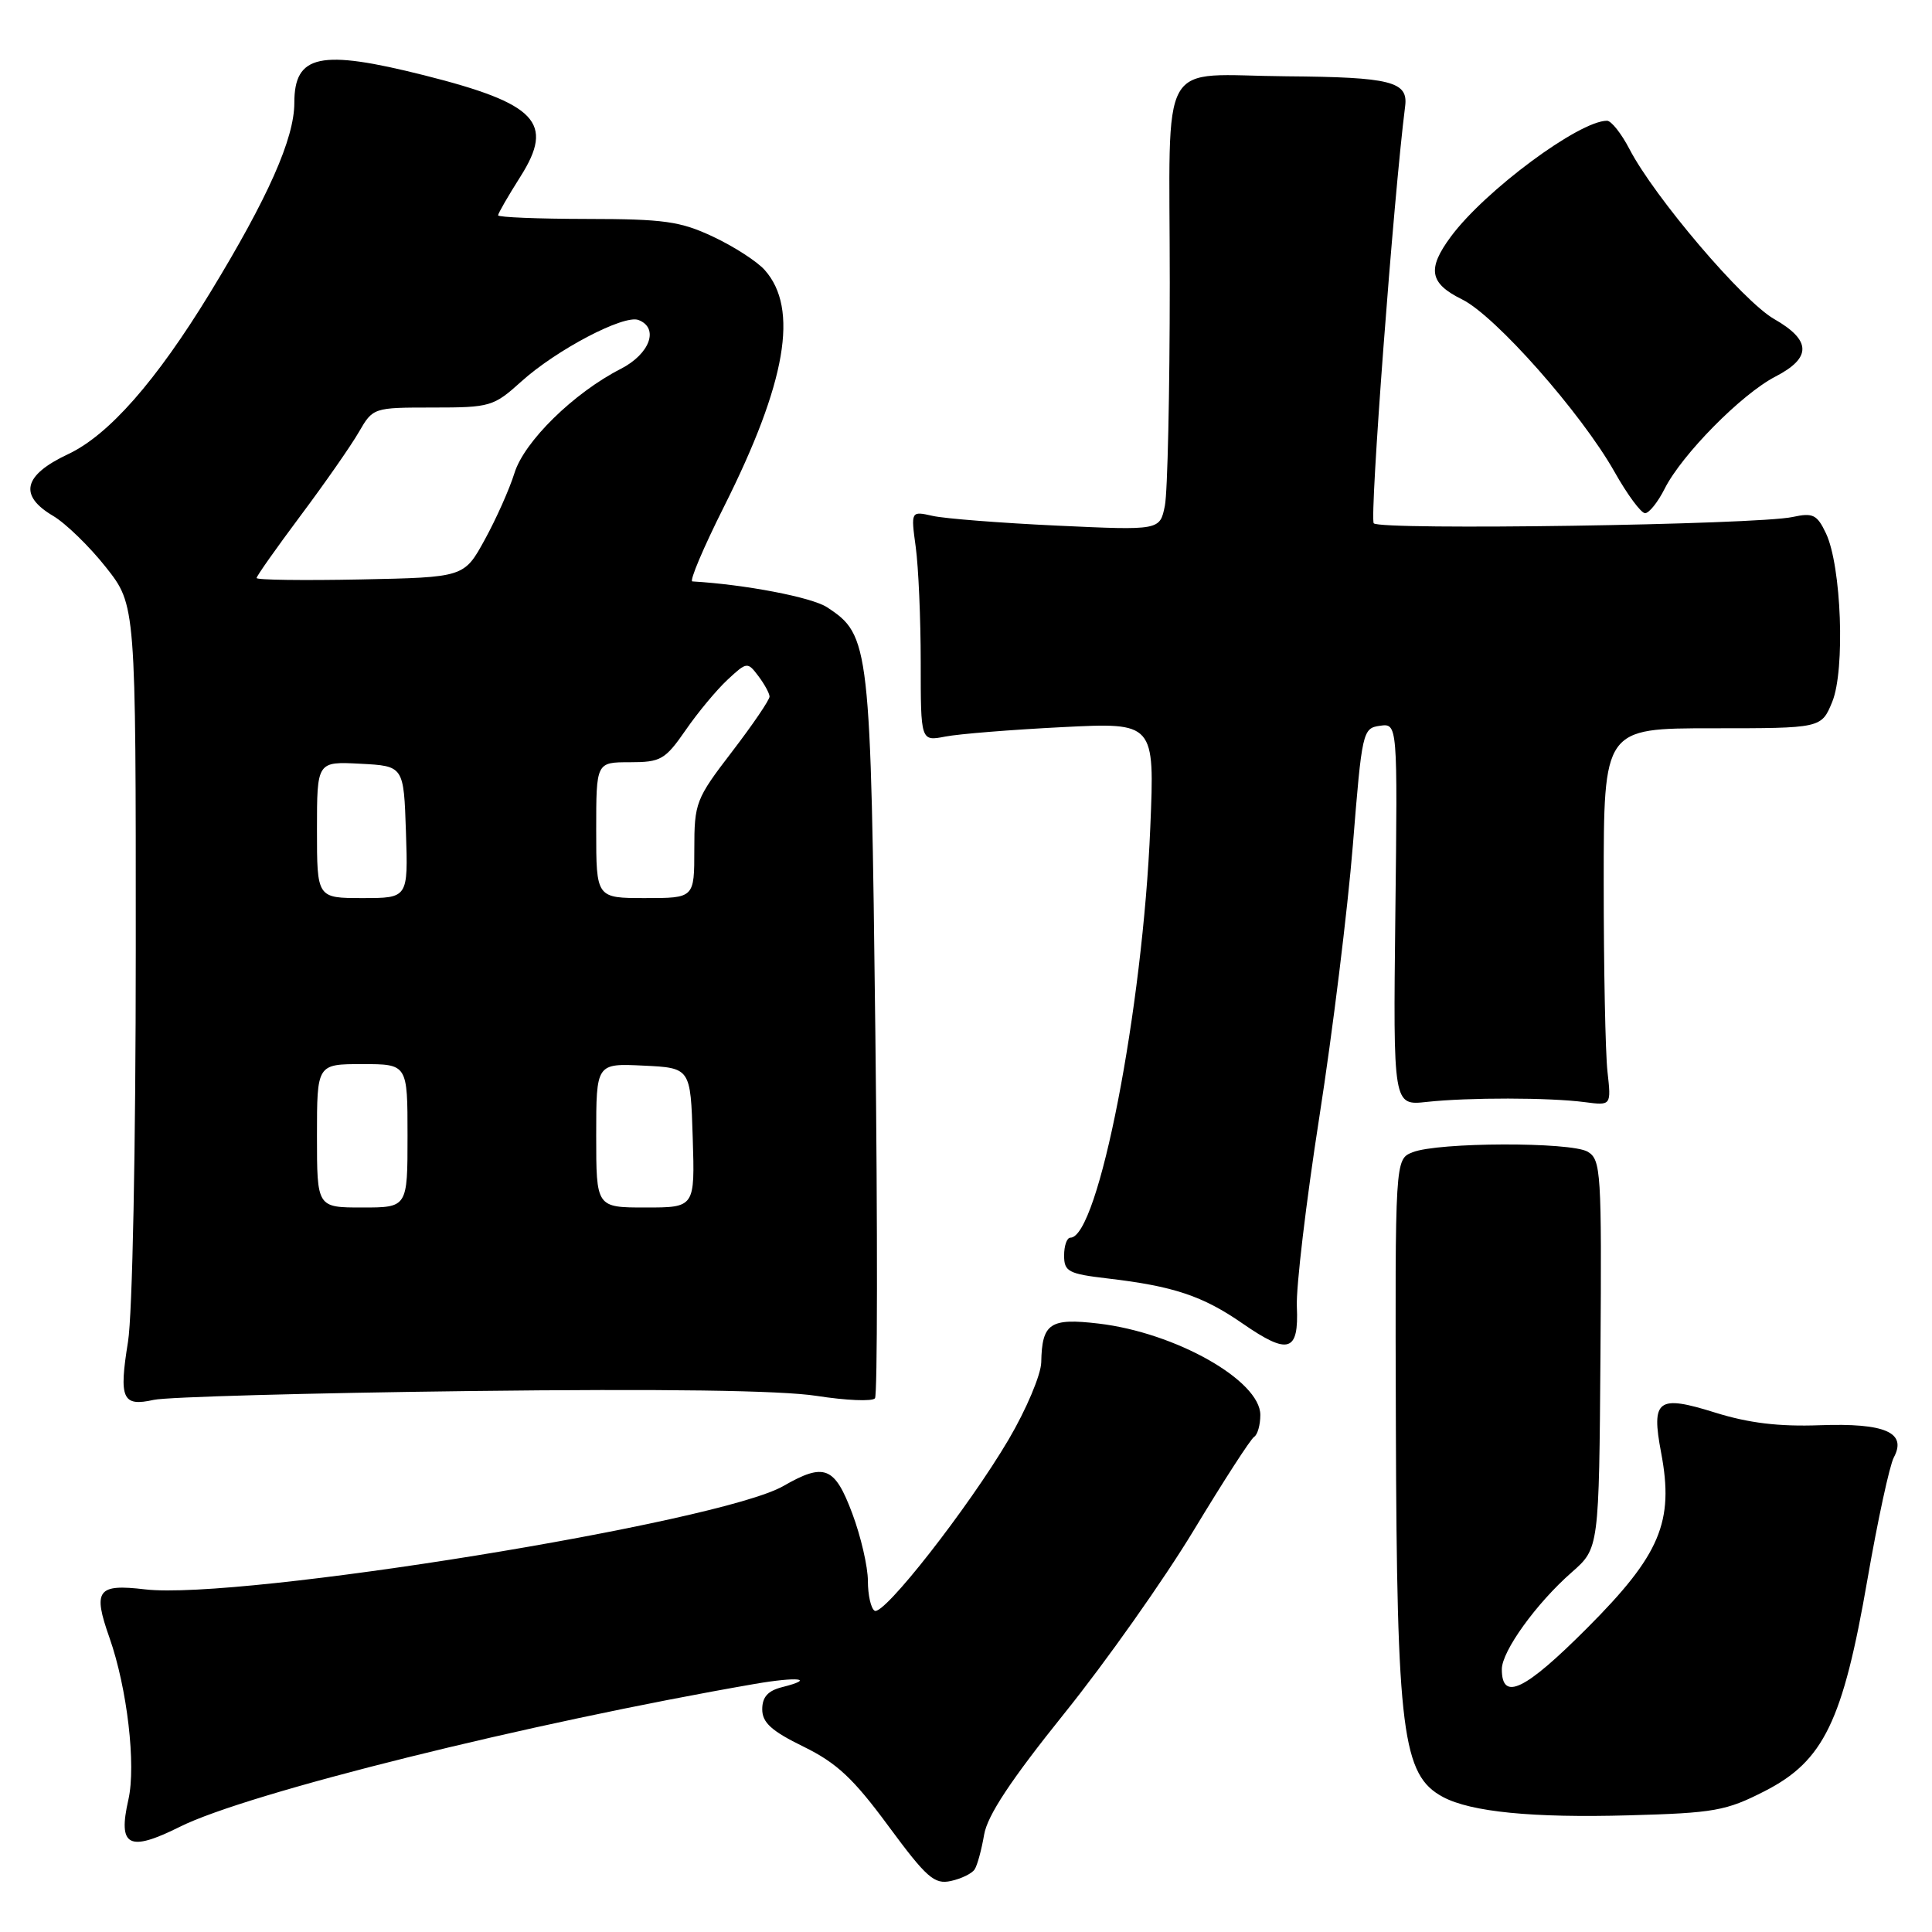 <?xml version="1.0" encoding="UTF-8" standalone="no"?>
<!DOCTYPE svg PUBLIC "-//W3C//DTD SVG 1.1//EN" "http://www.w3.org/Graphics/SVG/1.1/DTD/svg11.dtd" >
<svg xmlns="http://www.w3.org/2000/svg" xmlns:xlink="http://www.w3.org/1999/xlink" version="1.1" viewBox="0 0 256 256">
 <g >
 <path fill="currentColor"
d=" M 129.14 247.71 C 129.50 247.17 130.06 245.10 130.40 243.11 C 130.84 240.55 133.92 235.89 141.02 227.05 C 146.53 220.21 154.25 209.27 158.19 202.75 C 162.13 196.23 165.72 190.67 166.18 190.39 C 166.63 190.11 167.00 188.81 167.00 187.49 C 167.00 182.93 155.77 176.58 145.57 175.38 C 139.12 174.62 138.07 175.33 137.97 180.50 C 137.94 182.15 135.99 186.76 133.65 190.74 C 128.30 199.81 117.07 214.16 115.89 213.43 C 115.40 213.13 115.00 211.35 115.00 209.48 C 115.00 207.61 114.07 203.58 112.93 200.54 C 110.60 194.32 109.24 193.78 103.81 196.90 C 95.34 201.77 31.74 212.06 19.22 210.60 C 12.89 209.85 12.27 210.69 14.51 217.02 C 16.85 223.67 18.05 233.90 17.01 238.47 C 15.60 244.68 17.05 245.44 23.83 242.06 C 32.78 237.58 70.01 228.33 100.00 223.13 C 105.74 222.14 108.15 222.42 103.62 223.56 C 101.75 224.03 101.00 224.87 101.00 226.49 C 101.00 228.25 102.23 229.37 106.47 231.44 C 110.88 233.60 113.08 235.66 117.72 241.96 C 122.79 248.83 123.81 249.72 126.00 249.24 C 127.38 248.94 128.79 248.25 129.14 247.71 Z  M 233.84 237.33 C 241.65 233.34 244.19 228.09 247.45 209.26 C 248.81 201.43 250.38 194.17 250.94 193.12 C 252.71 189.81 249.78 188.54 241.14 188.85 C 235.71 189.05 231.70 188.56 227.28 187.18 C 219.65 184.79 218.77 185.43 220.11 192.50 C 221.84 201.65 220.00 206.01 210.31 215.72 C 202.04 224.01 199.00 225.48 199.00 221.18 C 199.00 218.79 203.58 212.44 208.27 208.33 C 211.88 205.16 211.88 205.16 212.07 179.44 C 212.24 155.24 212.14 153.66 210.38 152.61 C 208.14 151.29 190.54 151.34 187.18 152.68 C 184.85 153.60 184.85 153.60 184.96 188.98 C 185.09 229.56 185.81 235.22 191.20 238.11 C 194.91 240.09 203.05 240.90 215.86 240.54 C 227.15 240.23 228.72 239.95 233.84 237.33 Z  M 62.28 184.32 C 87.97 184.01 103.46 184.23 108.19 184.96 C 112.12 185.57 115.60 185.72 115.94 185.28 C 116.27 184.85 116.29 163.12 115.99 137.00 C 115.38 85.26 115.26 84.18 109.58 80.46 C 107.56 79.14 98.75 77.45 91.74 77.04 C 91.32 77.02 93.20 72.58 95.91 67.18 C 104.19 50.69 105.88 40.89 101.33 35.78 C 100.33 34.65 97.25 32.66 94.50 31.37 C 90.15 29.32 87.98 29.02 77.75 29.01 C 71.29 29.00 66.00 28.79 66.00 28.53 C 66.00 28.28 67.33 25.97 68.96 23.40 C 73.50 16.24 71.12 13.73 56.23 9.98 C 42.41 6.50 39.00 7.22 39.00 13.63 C 39.00 18.35 35.52 26.19 27.85 38.77 C 20.68 50.52 14.39 57.67 9.00 60.19 C 3.09 62.97 2.45 65.65 7.04 68.36 C 8.71 69.35 11.86 72.41 14.04 75.17 C 18.00 80.18 18.00 80.18 17.99 125.84 C 17.99 152.12 17.55 174.17 16.96 177.80 C 15.74 185.35 16.21 186.42 20.37 185.49 C 22.09 185.10 40.95 184.58 62.28 184.32 Z  M 171.84 173.13 C 171.72 170.59 173.06 159.28 174.82 148.00 C 176.58 136.72 178.57 120.53 179.26 112.00 C 180.47 96.92 180.56 96.49 182.84 96.17 C 185.19 95.84 185.19 95.84 184.89 121.17 C 184.60 146.50 184.60 146.50 189.05 146.01 C 194.54 145.41 205.31 145.42 210.00 146.04 C 213.50 146.50 213.50 146.50 213.00 142.00 C 212.72 139.53 212.50 128.28 212.50 117.00 C 212.50 96.50 212.50 96.50 226.92 96.50 C 241.34 96.50 241.34 96.50 242.78 93.00 C 244.51 88.78 244.00 74.99 241.95 70.67 C 240.77 68.18 240.22 67.92 237.55 68.50 C 232.86 69.54 182.88 70.29 182.03 69.34 C 181.45 68.68 184.66 26.06 186.19 14.06 C 186.61 10.80 184.29 10.22 170.50 10.11 C 153.19 9.98 155.00 6.77 155.00 37.49 C 155.00 51.93 154.71 65.22 154.35 67.02 C 153.69 70.28 153.69 70.28 140.10 69.65 C 132.62 69.30 125.19 68.72 123.59 68.36 C 120.69 67.71 120.69 67.71 121.34 72.49 C 121.70 75.13 122.00 81.99 122.00 87.75 C 122.00 98.23 122.00 98.23 125.25 97.60 C 127.04 97.25 134.01 96.69 140.75 96.35 C 153.00 95.73 153.00 95.73 152.42 109.62 C 151.43 133.72 145.53 164.00 141.83 164.00 C 141.37 164.00 141.00 165.06 141.00 166.36 C 141.00 168.49 141.56 168.79 146.75 169.40 C 155.48 170.42 159.37 171.71 164.66 175.38 C 170.74 179.58 172.11 179.16 171.84 173.13 Z  M 220.58 64.75 C 222.86 60.23 230.76 52.22 235.25 49.90 C 240.07 47.41 240.02 45.09 235.08 42.27 C 230.96 39.92 219.21 26.11 215.91 19.75 C 214.84 17.69 213.50 16.00 212.94 16.00 C 209.24 16.00 196.76 25.26 192.25 31.35 C 189.07 35.65 189.41 37.54 193.73 39.67 C 198.13 41.83 209.53 54.73 213.93 62.52 C 215.63 65.54 217.45 68.00 217.98 68.00 C 218.51 68.00 219.68 66.54 220.58 64.75 Z  M 42.00 150.50 C 42.00 141.00 42.00 141.00 48.00 141.00 C 54.00 141.00 54.00 141.00 54.00 150.50 C 54.00 160.00 54.00 160.00 48.00 160.00 C 42.00 160.00 42.00 160.00 42.00 150.50 Z  M 79.00 150.45 C 79.00 140.90 79.00 140.90 85.25 141.20 C 91.50 141.50 91.50 141.50 91.79 150.75 C 92.08 160.00 92.08 160.00 85.54 160.00 C 79.00 160.00 79.00 160.00 79.00 150.45 Z  M 42.00 109.95 C 42.00 100.90 42.00 100.90 47.75 101.20 C 53.50 101.50 53.50 101.50 53.79 110.25 C 54.08 119.00 54.08 119.00 48.04 119.00 C 42.00 119.00 42.00 119.00 42.00 109.95 Z  M 79.00 110.00 C 79.00 101.00 79.00 101.00 83.45 101.00 C 87.56 101.00 88.13 100.67 90.85 96.75 C 92.46 94.41 94.96 91.41 96.40 90.07 C 98.96 87.69 99.05 87.68 100.48 89.57 C 101.28 90.63 101.95 91.85 101.97 92.29 C 101.99 92.72 99.75 96.01 97.00 99.60 C 92.19 105.87 92.00 106.37 92.00 112.56 C 92.00 119.00 92.00 119.00 85.50 119.00 C 79.00 119.00 79.00 119.00 79.00 110.00 Z  M 34.00 76.59 C 34.00 76.33 36.63 72.61 39.84 68.31 C 43.05 64.02 46.52 59.04 47.55 57.25 C 49.42 54.02 49.47 54.00 57.34 54.00 C 64.97 54.00 65.40 53.87 69.09 50.54 C 73.73 46.35 82.67 41.66 84.60 42.40 C 87.37 43.46 86.12 46.90 82.25 48.88 C 76.03 52.06 69.47 58.49 68.17 62.68 C 67.52 64.78 65.75 68.75 64.24 71.50 C 61.50 76.50 61.50 76.50 47.75 76.78 C 40.19 76.93 34.00 76.85 34.00 76.59 Z "/>
</g>
</svg>